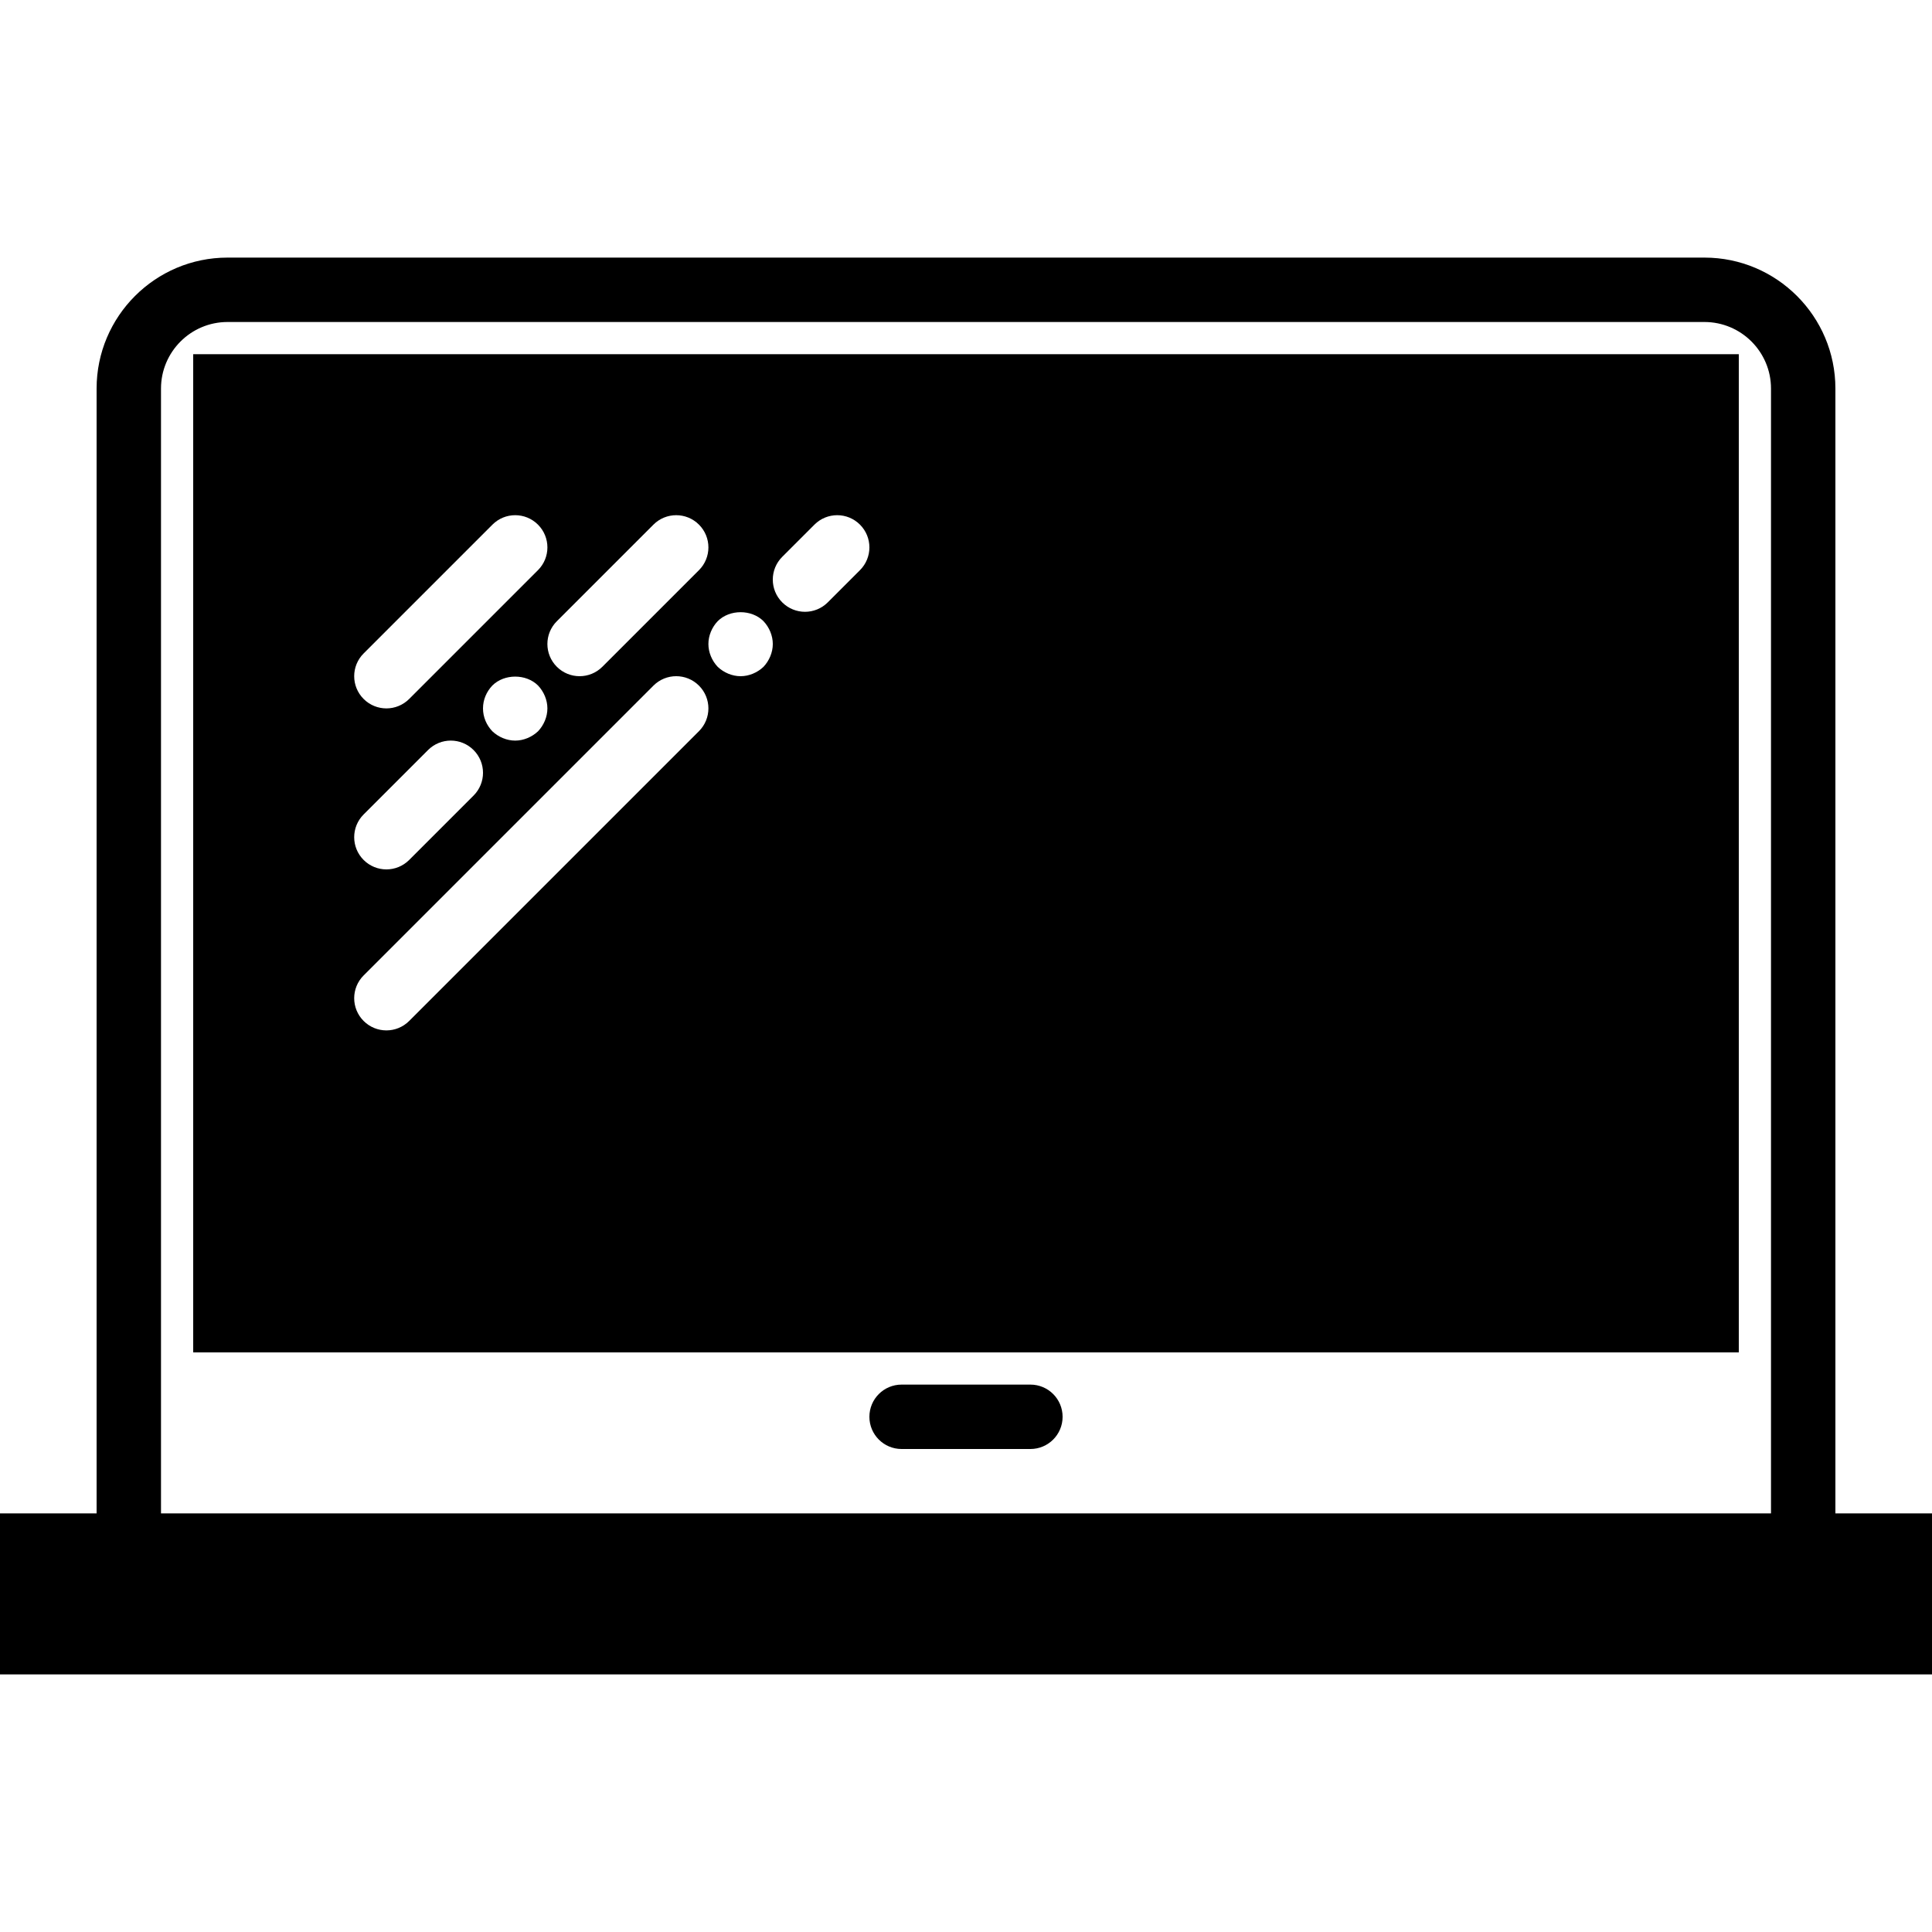 <?xml version="1.0" encoding="iso-8859-1"?>
<!-- Generator: Adobe Illustrator 19.0.0, SVG Export Plug-In . SVG Version: 6.00 Build 0)  -->
<svg version="1.1" id="Capa_1" xmlns="http://www.w3.org/2000/svg" xmlns:xlink="http://www.w3.org/1999/xlink" x="0px" y="0px"
	 viewBox="0 0 60 60" style="enable-background:new 0 0 60 60;" xml:space="preserve">
<g>
	<path d="M32,43h-4c-0.553,0-1,0.448-1,1s0.447,1,1,1h4c0.553,0,1-0.448,1-1S32.553,43,32,43z"/>
	<path d="M57,47V12.067C57,9.824,55.176,8,52.934,8H7.066C4.824,8,3,9.824,3,12.067V47H0v5h60v-5H57z M5,12.067
		C5,10.927,5.927,10,7.066,10h45.867C54.073,10,55,10.927,55,12.067V47H5V12.067z"/>
	<path d="M6,11v31h48V11H6z M20.293,16.293c0.391-0.391,1.023-0.391,1.414,0s0.391,1.023,0,1.414l-3,3
		C18.512,20.902,18.256,21,18,21s-0.512-0.098-0.707-0.293c-0.391-0.391-0.391-1.023,0-1.414L20.293,16.293z M11.293,20.293l4-4
		c0.391-0.391,1.023-0.391,1.414,0s0.391,1.023,0,1.414l-4,4C12.512,21.902,12.256,22,12,22s-0.512-0.098-0.707-0.293
		C10.902,21.316,10.902,20.684,11.293,20.293z M17,22c0,0.26-0.11,0.52-0.29,0.71C16.52,22.89,16.26,23,16,23s-0.521-0.11-0.71-0.29
		C15.109,22.52,15,22.27,15,22s0.109-0.52,0.29-0.71c0.37-0.37,1.05-0.37,1.42,0C16.89,21.48,17,21.74,17,22z M11.293,25.293l2-2
		c0.391-0.391,1.023-0.391,1.414,0s0.391,1.023,0,1.414l-2,2C12.512,26.902,12.256,27,12,27s-0.512-0.098-0.707-0.293
		C10.902,26.316,10.902,25.684,11.293,25.293z M21.707,22.707l-9,9C12.512,31.902,12.256,32,12,32s-0.512-0.098-0.707-0.293
		c-0.391-0.391-0.391-1.023,0-1.414l9-9c0.391-0.391,1.023-0.391,1.414,0S22.098,22.316,21.707,22.707z M23.71,20.71
		C23.52,20.89,23.26,21,23,21s-0.521-0.11-0.71-0.29C22.109,20.52,22,20.26,22,20c0-0.26,0.109-0.52,0.29-0.71
		c0.37-0.37,1.05-0.37,1.42,0C23.89,19.48,24,19.74,24,20C24,20.26,23.89,20.52,23.71,20.71z M26.707,17.707l-1,1
		C25.512,18.902,25.256,19,25,19s-0.512-0.098-0.707-0.293c-0.391-0.391-0.391-1.023,0-1.414l1-1c0.391-0.391,1.023-0.391,1.414,0
		S27.098,17.316,26.707,17.707z"/>
</g>
<g>
</g>
<g>
</g>
<g>
</g>
<g>
</g>
<g>
</g>
<g>
</g>
<g>
</g>
<g>
</g>
<g>
</g>
<g>
</g>
<g>
</g>
<g>
</g>
<g>
</g>
<g>
</g>
<g>
</g>
</svg>
